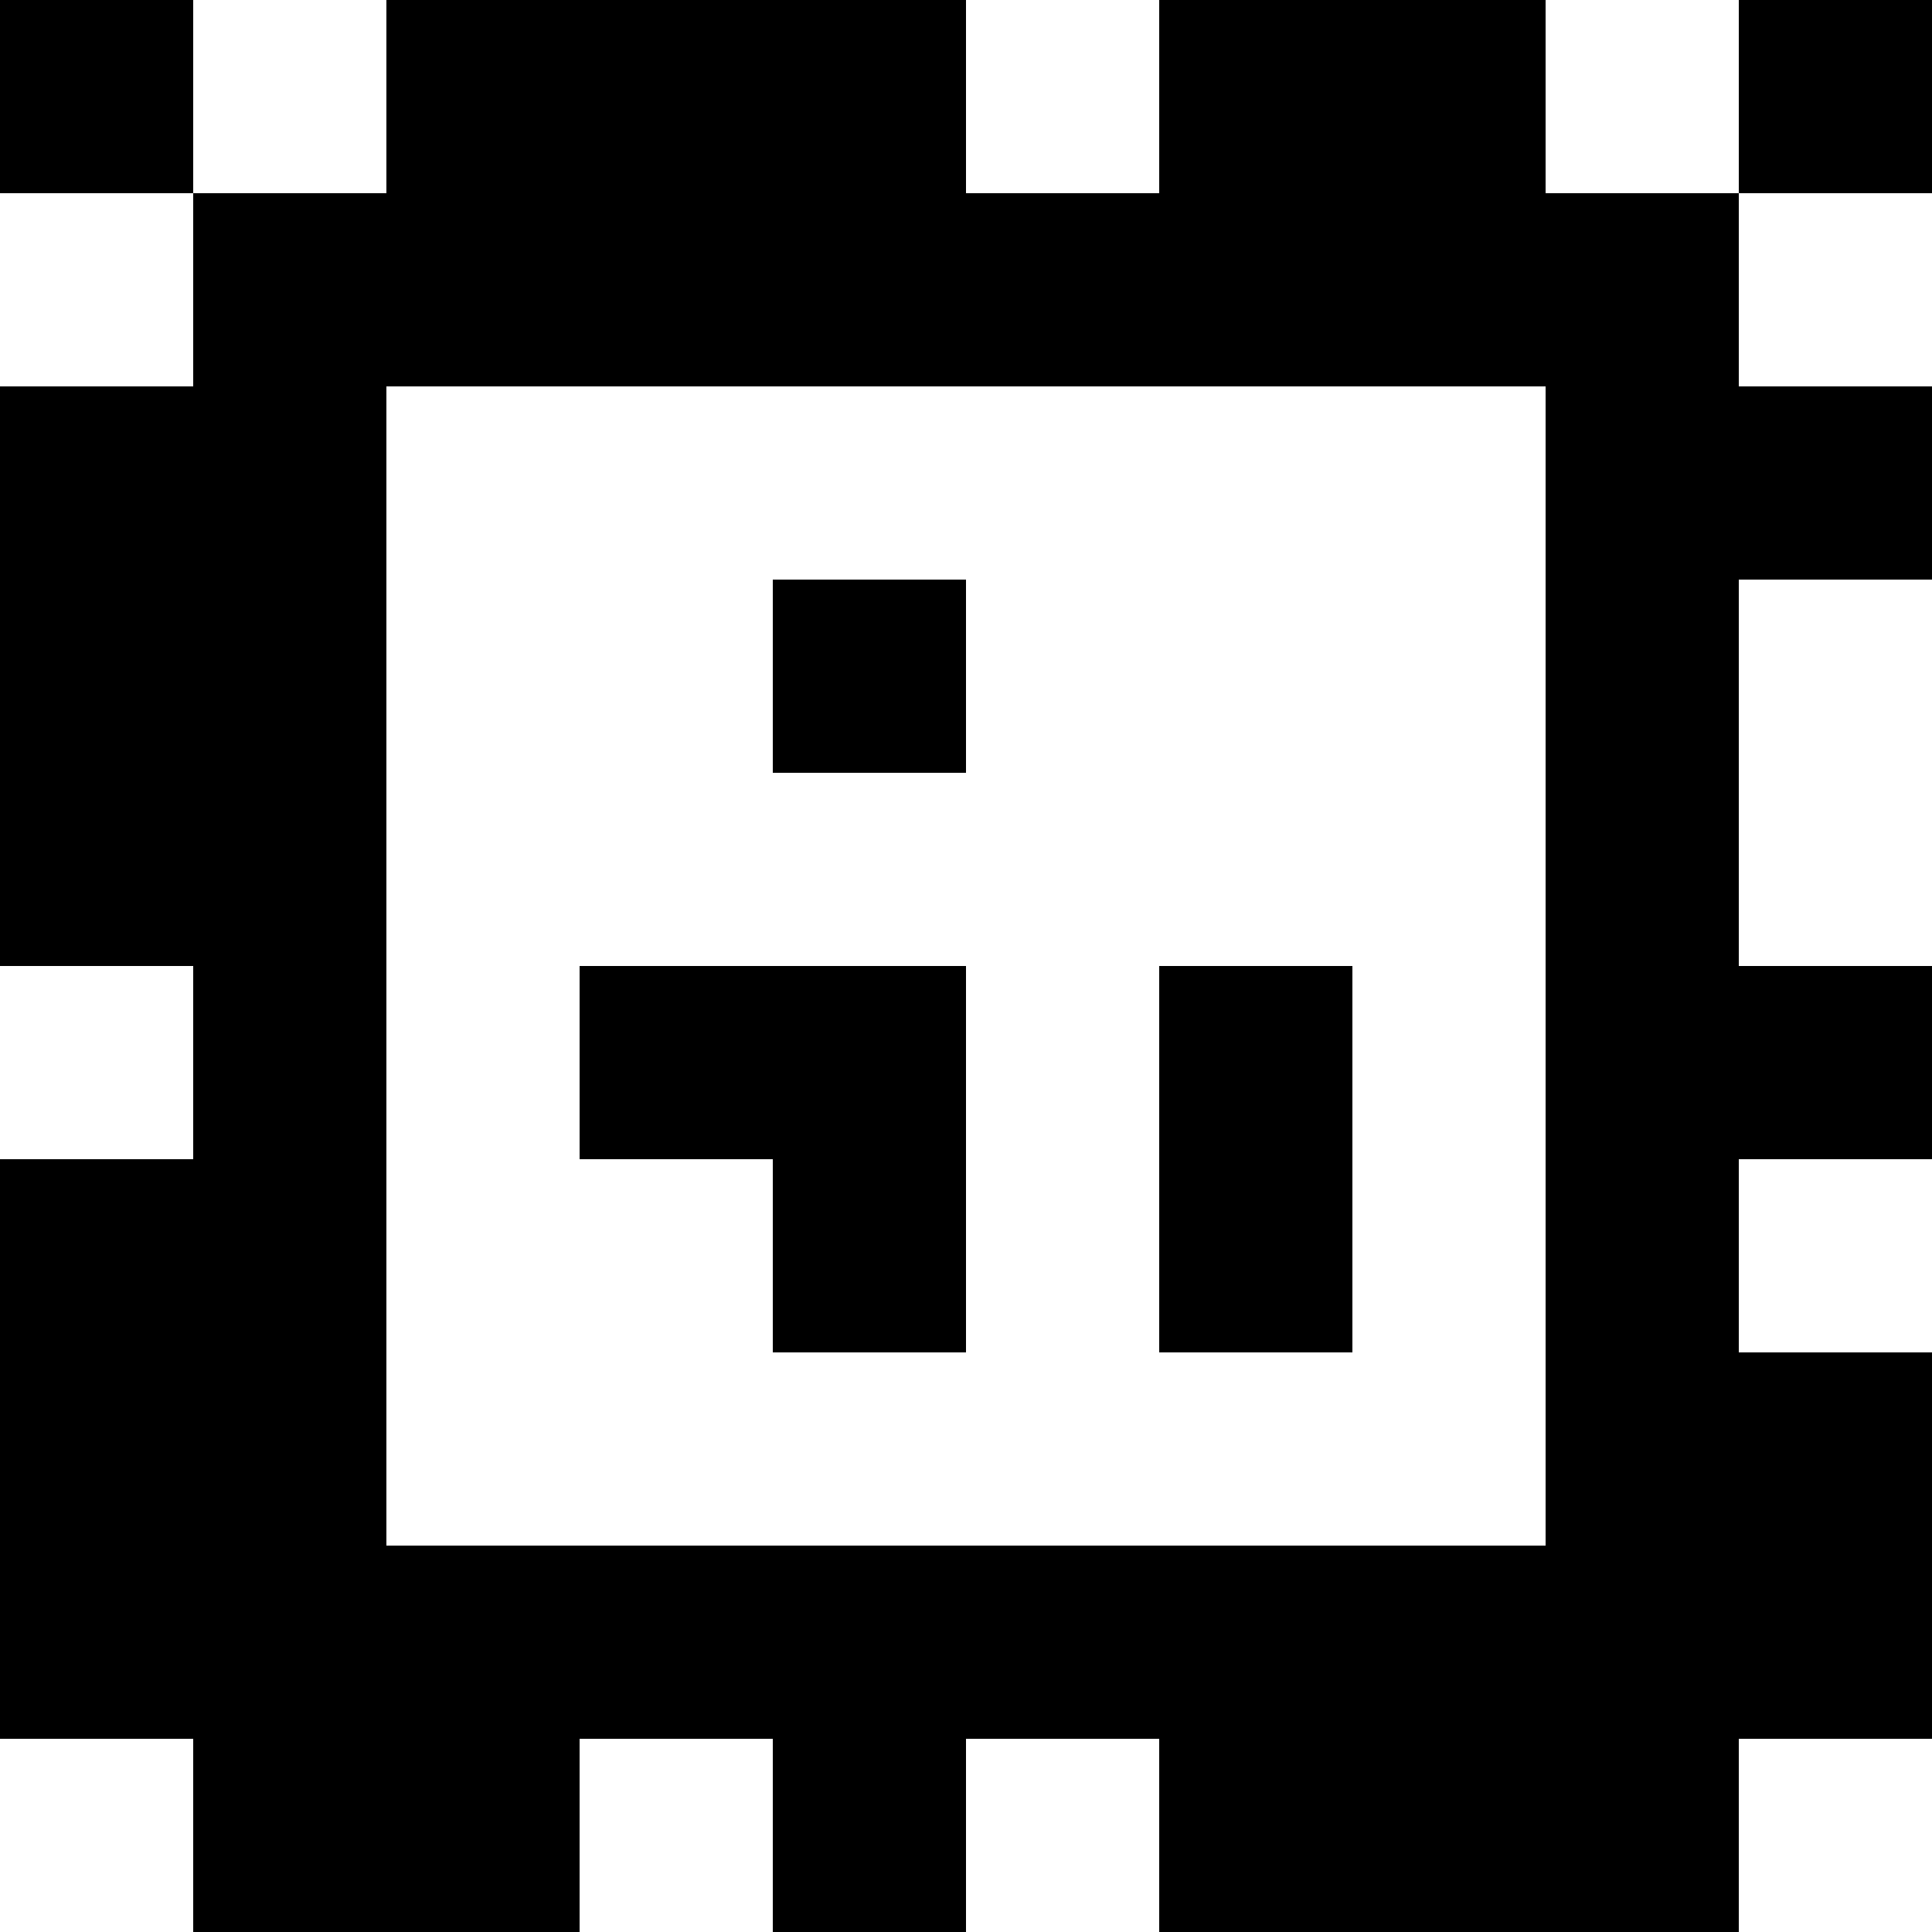 <?xml version="1.0" standalone="yes"?>
<svg xmlns="http://www.w3.org/2000/svg" width="100" height="100">
<rect width="100%" height="100%" fill="#808080" stroke="none"/>
<path style="fill:#000000; stroke:none;" d="M0 0L0 10L10 10L10 20L0 20L0 50L10 50L10 60L0 60L0 90L10 90L10 100L30 100L30 90L40 90L40 100L50 100L50 90L60 90L60 100L90 100L90 90L100 90L100 70L90 70L90 60L100 60L100 50L90 50L90 30L100 30L100 20L90 20L90 10L100 10L100 0L90 0L90 10L80 10L80 0L60 0L60 10L50 10L50 0L20 0L20 10L10 10L10 0L0 0z"/>
<path style="fill:#ffffff; stroke:none;" d="M10 0L10 10L20 10L20 0L10 0M50 0L50 10L60 10L60 0L50 0M80 0L80 10L90 10L90 0L80 0M0 10L0 20L10 20L10 10L0 10M90 10L90 20L100 20L100 10L90 10M20 20L20 80L80 80L80 20L20 20z"/>
<path style="fill:#000000; stroke:none;" d="M40 30L40 40L50 40L50 30L40 30z"/>
<path style="fill:#ffffff; stroke:none;" d="M90 30L90 50L100 50L100 30L90 30M0 50L0 60L10 60L10 50L0 50z"/>
<path style="fill:#000000; stroke:none;" d="M30 50L30 60L40 60L40 70L50 70L50 50L30 50M60 50L60 70L70 70L70 50L60 50z"/>
<path style="fill:#ffffff; stroke:none;" d="M90 60L90 70L100 70L100 60L90 60M0 90L0 100L10 100L10 90L0 90M30 90L30 100L40 100L40 90L30 90M50 90L50 100L60 100L60 90L50 90M90 90L90 100L100 100L100 90L90 90z"/>
</svg>
